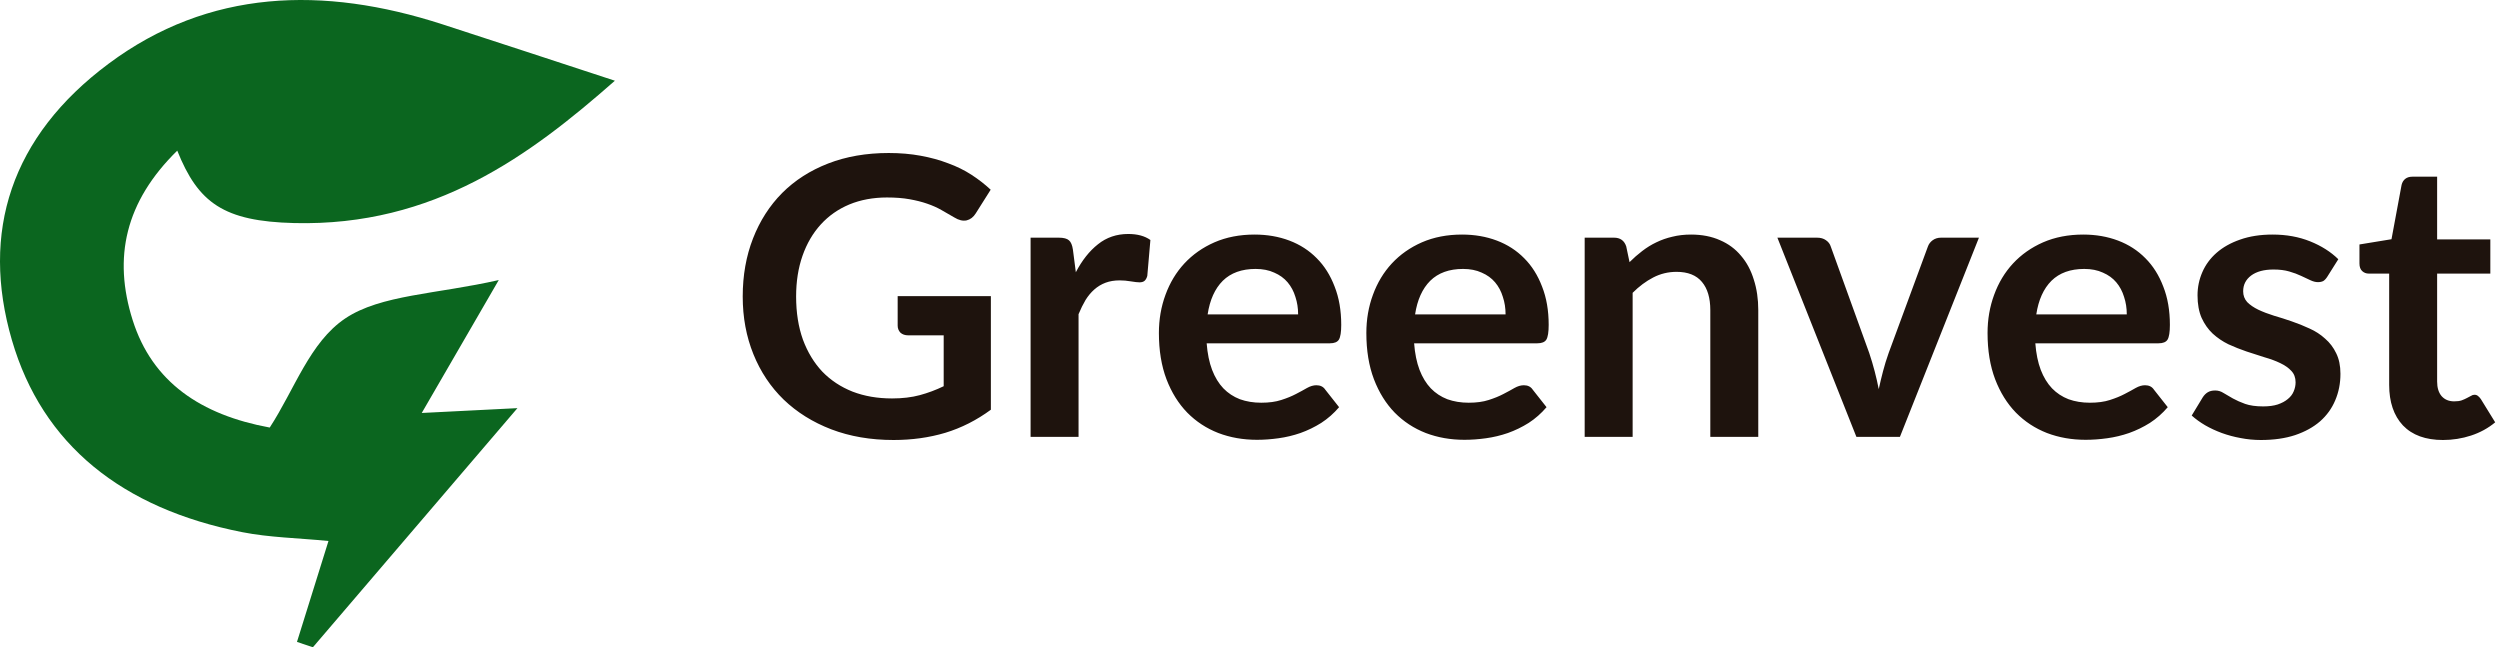 <svg width="309" height="80" viewBox="0 0 309 80" fill="none" xmlns="http://www.w3.org/2000/svg">
<path fill-rule="evenodd" clip-rule="evenodd" d="M40.6 66.866C36.799 66.495 33.295 66.437 29.945 65.776C15.114 62.858 5.236 54.979 1.469 42.031C-2.411 28.695 1.336 16.872 13.434 7.866C25.812 -1.35 39.95 -1.765 54.67 3.001C61.59 5.241 68.489 7.519 76 9.977C65.514 19.204 53.681 27.998 36.366 27.571C27.649 27.356 24.495 25.083 21.909 18.619C15.475 24.934 13.947 31.822 16.397 39.569C18.818 47.223 24.826 51.282 33.339 52.845C36.417 48.122 38.289 42.297 42.672 39.359C47.053 36.42 53.946 36.367 61.647 34.614C58.119 40.702 55.304 45.562 52.128 51.043C56.12 50.842 58.934 50.699 63.955 50.446C54.752 61.205 46.715 70.603 38.675 80C38.019 79.781 37.363 79.56 36.706 79.341C37.979 75.262 39.25 71.188 40.6 66.866Z" fill="#0B661F"/>
<path d="M122.472 36.6V50.64C120.712 51.936 118.832 52.888 116.832 53.496C114.848 54.088 112.72 54.384 110.448 54.384C107.616 54.384 105.048 53.944 102.744 53.064C100.456 52.184 98.496 50.96 96.864 49.392C95.248 47.824 94 45.952 93.12 43.776C92.24 41.6 91.8 39.224 91.8 36.648C91.8 34.04 92.224 31.648 93.072 29.472C93.92 27.296 95.12 25.424 96.672 23.856C98.24 22.288 100.136 21.072 102.36 20.208C104.584 19.344 107.08 18.912 109.848 18.912C111.256 18.912 112.568 19.024 113.784 19.248C115.016 19.472 116.152 19.784 117.192 20.184C118.248 20.568 119.208 21.04 120.072 21.6C120.936 22.16 121.728 22.776 122.448 23.448L120.6 26.376C120.312 26.84 119.936 27.128 119.472 27.24C119.008 27.336 118.504 27.216 117.96 26.88C117.432 26.576 116.904 26.272 116.376 25.968C115.848 25.664 115.256 25.4 114.6 25.176C113.96 24.952 113.232 24.768 112.416 24.624C111.616 24.48 110.688 24.408 109.632 24.408C107.92 24.408 106.368 24.696 104.976 25.272C103.6 25.848 102.424 26.672 101.448 27.744C100.472 28.816 99.72 30.104 99.192 31.608C98.664 33.112 98.4 34.792 98.4 36.648C98.4 38.632 98.68 40.408 99.24 41.976C99.816 43.528 100.616 44.848 101.64 45.936C102.68 47.008 103.928 47.832 105.384 48.408C106.84 48.968 108.464 49.248 110.256 49.248C111.536 49.248 112.68 49.112 113.688 48.84C114.696 48.568 115.68 48.2 116.64 47.736V41.448H112.272C111.856 41.448 111.528 41.336 111.288 41.112C111.064 40.872 110.952 40.584 110.952 40.248V36.6H122.472ZM132.973 33.648C133.741 32.176 134.653 31.024 135.709 30.192C136.765 29.344 138.013 28.92 139.453 28.92C140.589 28.92 141.501 29.168 142.189 29.664L141.805 34.104C141.725 34.392 141.605 34.6 141.445 34.728C141.301 34.84 141.101 34.896 140.845 34.896C140.605 34.896 140.245 34.856 139.765 34.776C139.301 34.696 138.845 34.656 138.397 34.656C137.741 34.656 137.157 34.752 136.645 34.944C136.133 35.136 135.669 35.416 135.253 35.784C134.853 36.136 134.493 36.568 134.173 37.08C133.869 37.592 133.581 38.176 133.309 38.832V54H127.381V29.376H130.861C131.469 29.376 131.893 29.488 132.133 29.712C132.373 29.92 132.533 30.304 132.613 30.864L132.973 33.648ZM160.448 38.856C160.448 38.088 160.336 37.368 160.112 36.696C159.904 36.008 159.584 35.408 159.152 34.896C158.72 34.384 158.168 33.984 157.496 33.696C156.84 33.392 156.072 33.24 155.192 33.24C153.48 33.24 152.128 33.728 151.136 34.704C150.16 35.68 149.536 37.064 149.264 38.856H160.448ZM149.144 42.432C149.24 43.696 149.464 44.792 149.816 45.72C150.168 46.632 150.632 47.392 151.208 48C151.784 48.592 152.464 49.04 153.248 49.344C154.048 49.632 154.928 49.776 155.888 49.776C156.848 49.776 157.672 49.664 158.36 49.44C159.064 49.216 159.672 48.968 160.184 48.696C160.712 48.424 161.168 48.176 161.552 47.952C161.952 47.728 162.336 47.616 162.704 47.616C163.2 47.616 163.568 47.8 163.808 48.168L165.512 50.328C164.856 51.096 164.12 51.744 163.304 52.272C162.488 52.784 161.632 53.2 160.736 53.52C159.856 53.824 158.952 54.04 158.024 54.168C157.112 54.296 156.224 54.36 155.36 54.36C153.648 54.36 152.056 54.08 150.584 53.52C149.112 52.944 147.832 52.104 146.744 51C145.656 49.88 144.8 48.504 144.176 46.872C143.552 45.224 143.24 43.32 143.24 41.16C143.24 39.48 143.512 37.904 144.056 36.432C144.6 34.944 145.376 33.656 146.384 32.568C147.408 31.464 148.648 30.592 150.104 29.952C151.576 29.312 153.232 28.992 155.072 28.992C156.624 28.992 158.056 29.24 159.368 29.736C160.68 30.232 161.808 30.96 162.752 31.92C163.696 32.864 164.432 34.032 164.96 35.424C165.504 36.8 165.776 38.376 165.776 40.152C165.776 41.048 165.68 41.656 165.488 41.976C165.296 42.28 164.928 42.432 164.384 42.432H149.144ZM186.089 38.856C186.089 38.088 185.977 37.368 185.753 36.696C185.545 36.008 185.225 35.408 184.793 34.896C184.361 34.384 183.809 33.984 183.137 33.696C182.481 33.392 181.713 33.24 180.833 33.24C179.121 33.24 177.769 33.728 176.777 34.704C175.801 35.68 175.177 37.064 174.905 38.856H186.089ZM174.785 42.432C174.881 43.696 175.105 44.792 175.457 45.72C175.809 46.632 176.273 47.392 176.849 48C177.425 48.592 178.105 49.04 178.889 49.344C179.689 49.632 180.569 49.776 181.529 49.776C182.489 49.776 183.313 49.664 184.001 49.44C184.705 49.216 185.313 48.968 185.825 48.696C186.353 48.424 186.809 48.176 187.193 47.952C187.593 47.728 187.977 47.616 188.345 47.616C188.841 47.616 189.209 47.8 189.449 48.168L191.153 50.328C190.497 51.096 189.761 51.744 188.945 52.272C188.129 52.784 187.273 53.2 186.377 53.52C185.497 53.824 184.593 54.04 183.665 54.168C182.753 54.296 181.865 54.36 181.001 54.36C179.289 54.36 177.697 54.08 176.225 53.52C174.753 52.944 173.473 52.104 172.385 51C171.297 49.88 170.441 48.504 169.817 46.872C169.193 45.224 168.881 43.32 168.881 41.16C168.881 39.48 169.153 37.904 169.697 36.432C170.241 34.944 171.017 33.656 172.025 32.568C173.049 31.464 174.289 30.592 175.745 29.952C177.217 29.312 178.873 28.992 180.713 28.992C182.265 28.992 183.697 29.24 185.009 29.736C186.321 30.232 187.449 30.96 188.393 31.92C189.337 32.864 190.073 34.032 190.601 35.424C191.145 36.8 191.417 38.376 191.417 40.152C191.417 41.048 191.321 41.656 191.129 41.976C190.937 42.28 190.569 42.432 190.025 42.432H174.785ZM201.41 32.4C201.906 31.904 202.426 31.448 202.97 31.032C203.53 30.6 204.114 30.24 204.722 29.952C205.346 29.648 206.01 29.416 206.714 29.256C207.418 29.08 208.186 28.992 209.018 28.992C210.362 28.992 211.554 29.224 212.594 29.688C213.634 30.136 214.498 30.776 215.186 31.608C215.89 32.424 216.418 33.408 216.77 34.56C217.138 35.696 217.322 36.952 217.322 38.328V54H211.394V38.328C211.394 36.824 211.05 35.664 210.362 34.848C209.674 34.016 208.626 33.6 207.218 33.6C206.194 33.6 205.234 33.832 204.338 34.296C203.442 34.76 202.594 35.392 201.794 36.192V54H195.866V29.376H199.49C200.258 29.376 200.762 29.736 201.002 30.456L201.41 32.4ZM244.597 29.376L234.829 54H229.453L219.685 29.376H224.581C225.029 29.376 225.397 29.48 225.685 29.688C225.989 29.896 226.189 30.16 226.285 30.48L231.037 43.632C231.293 44.4 231.517 45.152 231.709 45.888C231.901 46.624 232.069 47.36 232.213 48.096C232.373 47.36 232.549 46.624 232.741 45.888C232.933 45.152 233.165 44.4 233.437 43.632L238.285 30.48C238.397 30.16 238.597 29.896 238.885 29.688C239.173 29.48 239.517 29.376 239.917 29.376H244.597ZM262.87 38.856C262.87 38.088 262.758 37.368 262.534 36.696C262.326 36.008 262.006 35.408 261.574 34.896C261.142 34.384 260.59 33.984 259.918 33.696C259.262 33.392 258.494 33.24 257.614 33.24C255.902 33.24 254.55 33.728 253.558 34.704C252.582 35.68 251.958 37.064 251.686 38.856H262.87ZM251.566 42.432C251.662 43.696 251.886 44.792 252.238 45.72C252.59 46.632 253.054 47.392 253.63 48C254.206 48.592 254.886 49.04 255.67 49.344C256.47 49.632 257.35 49.776 258.31 49.776C259.27 49.776 260.094 49.664 260.782 49.44C261.486 49.216 262.094 48.968 262.606 48.696C263.134 48.424 263.59 48.176 263.974 47.952C264.374 47.728 264.758 47.616 265.126 47.616C265.622 47.616 265.99 47.8 266.23 48.168L267.934 50.328C267.278 51.096 266.542 51.744 265.726 52.272C264.91 52.784 264.054 53.2 263.158 53.52C262.278 53.824 261.374 54.04 260.446 54.168C259.534 54.296 258.646 54.36 257.782 54.36C256.07 54.36 254.478 54.08 253.006 53.52C251.534 52.944 250.254 52.104 249.166 51C248.078 49.88 247.222 48.504 246.598 46.872C245.974 45.224 245.662 43.32 245.662 41.16C245.662 39.48 245.934 37.904 246.478 36.432C247.022 34.944 247.798 33.656 248.806 32.568C249.83 31.464 251.07 30.592 252.526 29.952C253.998 29.312 255.654 28.992 257.494 28.992C259.046 28.992 260.478 29.24 261.79 29.736C263.102 30.232 264.23 30.96 265.174 31.92C266.118 32.864 266.854 34.032 267.382 35.424C267.926 36.8 268.198 38.376 268.198 40.152C268.198 41.048 268.102 41.656 267.91 41.976C267.718 42.28 267.35 42.432 266.806 42.432H251.566ZM287.671 34.176C287.511 34.432 287.343 34.616 287.167 34.728C286.991 34.824 286.767 34.872 286.495 34.872C286.207 34.872 285.895 34.792 285.559 34.632C285.239 34.472 284.863 34.296 284.431 34.104C283.999 33.896 283.503 33.712 282.943 33.552C282.399 33.392 281.751 33.312 280.999 33.312C279.831 33.312 278.911 33.56 278.239 34.056C277.583 34.552 277.255 35.2 277.255 36C277.255 36.528 277.423 36.976 277.759 37.344C278.111 37.696 278.567 38.008 279.127 38.28C279.703 38.552 280.351 38.8 281.071 39.024C281.791 39.232 282.519 39.464 283.255 39.72C284.007 39.976 284.743 40.272 285.463 40.608C286.183 40.928 286.823 41.344 287.383 41.856C287.959 42.352 288.415 42.952 288.751 43.656C289.103 44.36 289.279 45.208 289.279 46.2C289.279 47.384 289.063 48.48 288.631 49.488C288.215 50.48 287.591 51.344 286.759 52.08C285.927 52.8 284.895 53.368 283.663 53.784C282.447 54.184 281.039 54.384 279.439 54.384C278.591 54.384 277.759 54.304 276.943 54.144C276.143 54 275.367 53.792 274.615 53.52C273.879 53.248 273.191 52.928 272.551 52.56C271.927 52.192 271.375 51.792 270.895 51.36L272.263 49.104C272.439 48.832 272.647 48.624 272.887 48.48C273.127 48.336 273.431 48.264 273.799 48.264C274.167 48.264 274.511 48.368 274.831 48.576C275.167 48.784 275.551 49.008 275.983 49.248C276.415 49.488 276.919 49.712 277.495 49.92C278.087 50.128 278.831 50.232 279.727 50.232C280.431 50.232 281.031 50.152 281.527 49.992C282.039 49.816 282.455 49.592 282.775 49.32C283.111 49.048 283.351 48.736 283.495 48.384C283.655 48.016 283.735 47.64 283.735 47.256C283.735 46.68 283.559 46.208 283.207 45.84C282.871 45.472 282.415 45.152 281.839 44.88C281.279 44.608 280.631 44.368 279.895 44.16C279.175 43.936 278.431 43.696 277.663 43.44C276.911 43.184 276.167 42.888 275.431 42.552C274.711 42.2 274.063 41.76 273.487 41.232C272.927 40.704 272.471 40.056 272.119 39.288C271.783 38.52 271.615 37.592 271.615 36.504C271.615 35.496 271.815 34.536 272.215 33.624C272.615 32.712 273.199 31.92 273.967 31.248C274.751 30.56 275.719 30.016 276.871 29.616C278.039 29.2 279.383 28.992 280.903 28.992C282.599 28.992 284.143 29.272 285.535 29.832C286.927 30.392 288.087 31.128 289.015 32.04L287.671 34.176ZM301.949 54.384C299.805 54.384 298.157 53.784 297.005 52.584C295.869 51.368 295.301 49.696 295.301 47.568V33.816H292.781C292.461 33.816 292.189 33.712 291.965 33.504C291.741 33.296 291.629 32.984 291.629 32.568V30.216L295.589 29.568L296.837 22.848C296.917 22.528 297.069 22.28 297.293 22.104C297.517 21.928 297.805 21.84 298.157 21.84H301.229V29.592H307.805V33.816H301.229V47.16C301.229 47.928 301.413 48.528 301.781 48.96C302.165 49.392 302.685 49.608 303.341 49.608C303.709 49.608 304.013 49.568 304.253 49.488C304.509 49.392 304.725 49.296 304.901 49.2C305.093 49.104 305.261 49.016 305.405 48.936C305.549 48.84 305.693 48.792 305.837 48.792C306.013 48.792 306.157 48.84 306.269 48.936C306.381 49.016 306.501 49.144 306.629 49.32L308.405 52.2C307.541 52.92 306.549 53.464 305.429 53.832C304.309 54.2 303.149 54.384 301.949 54.384Z" fill="#1E130D"/>
</svg>
